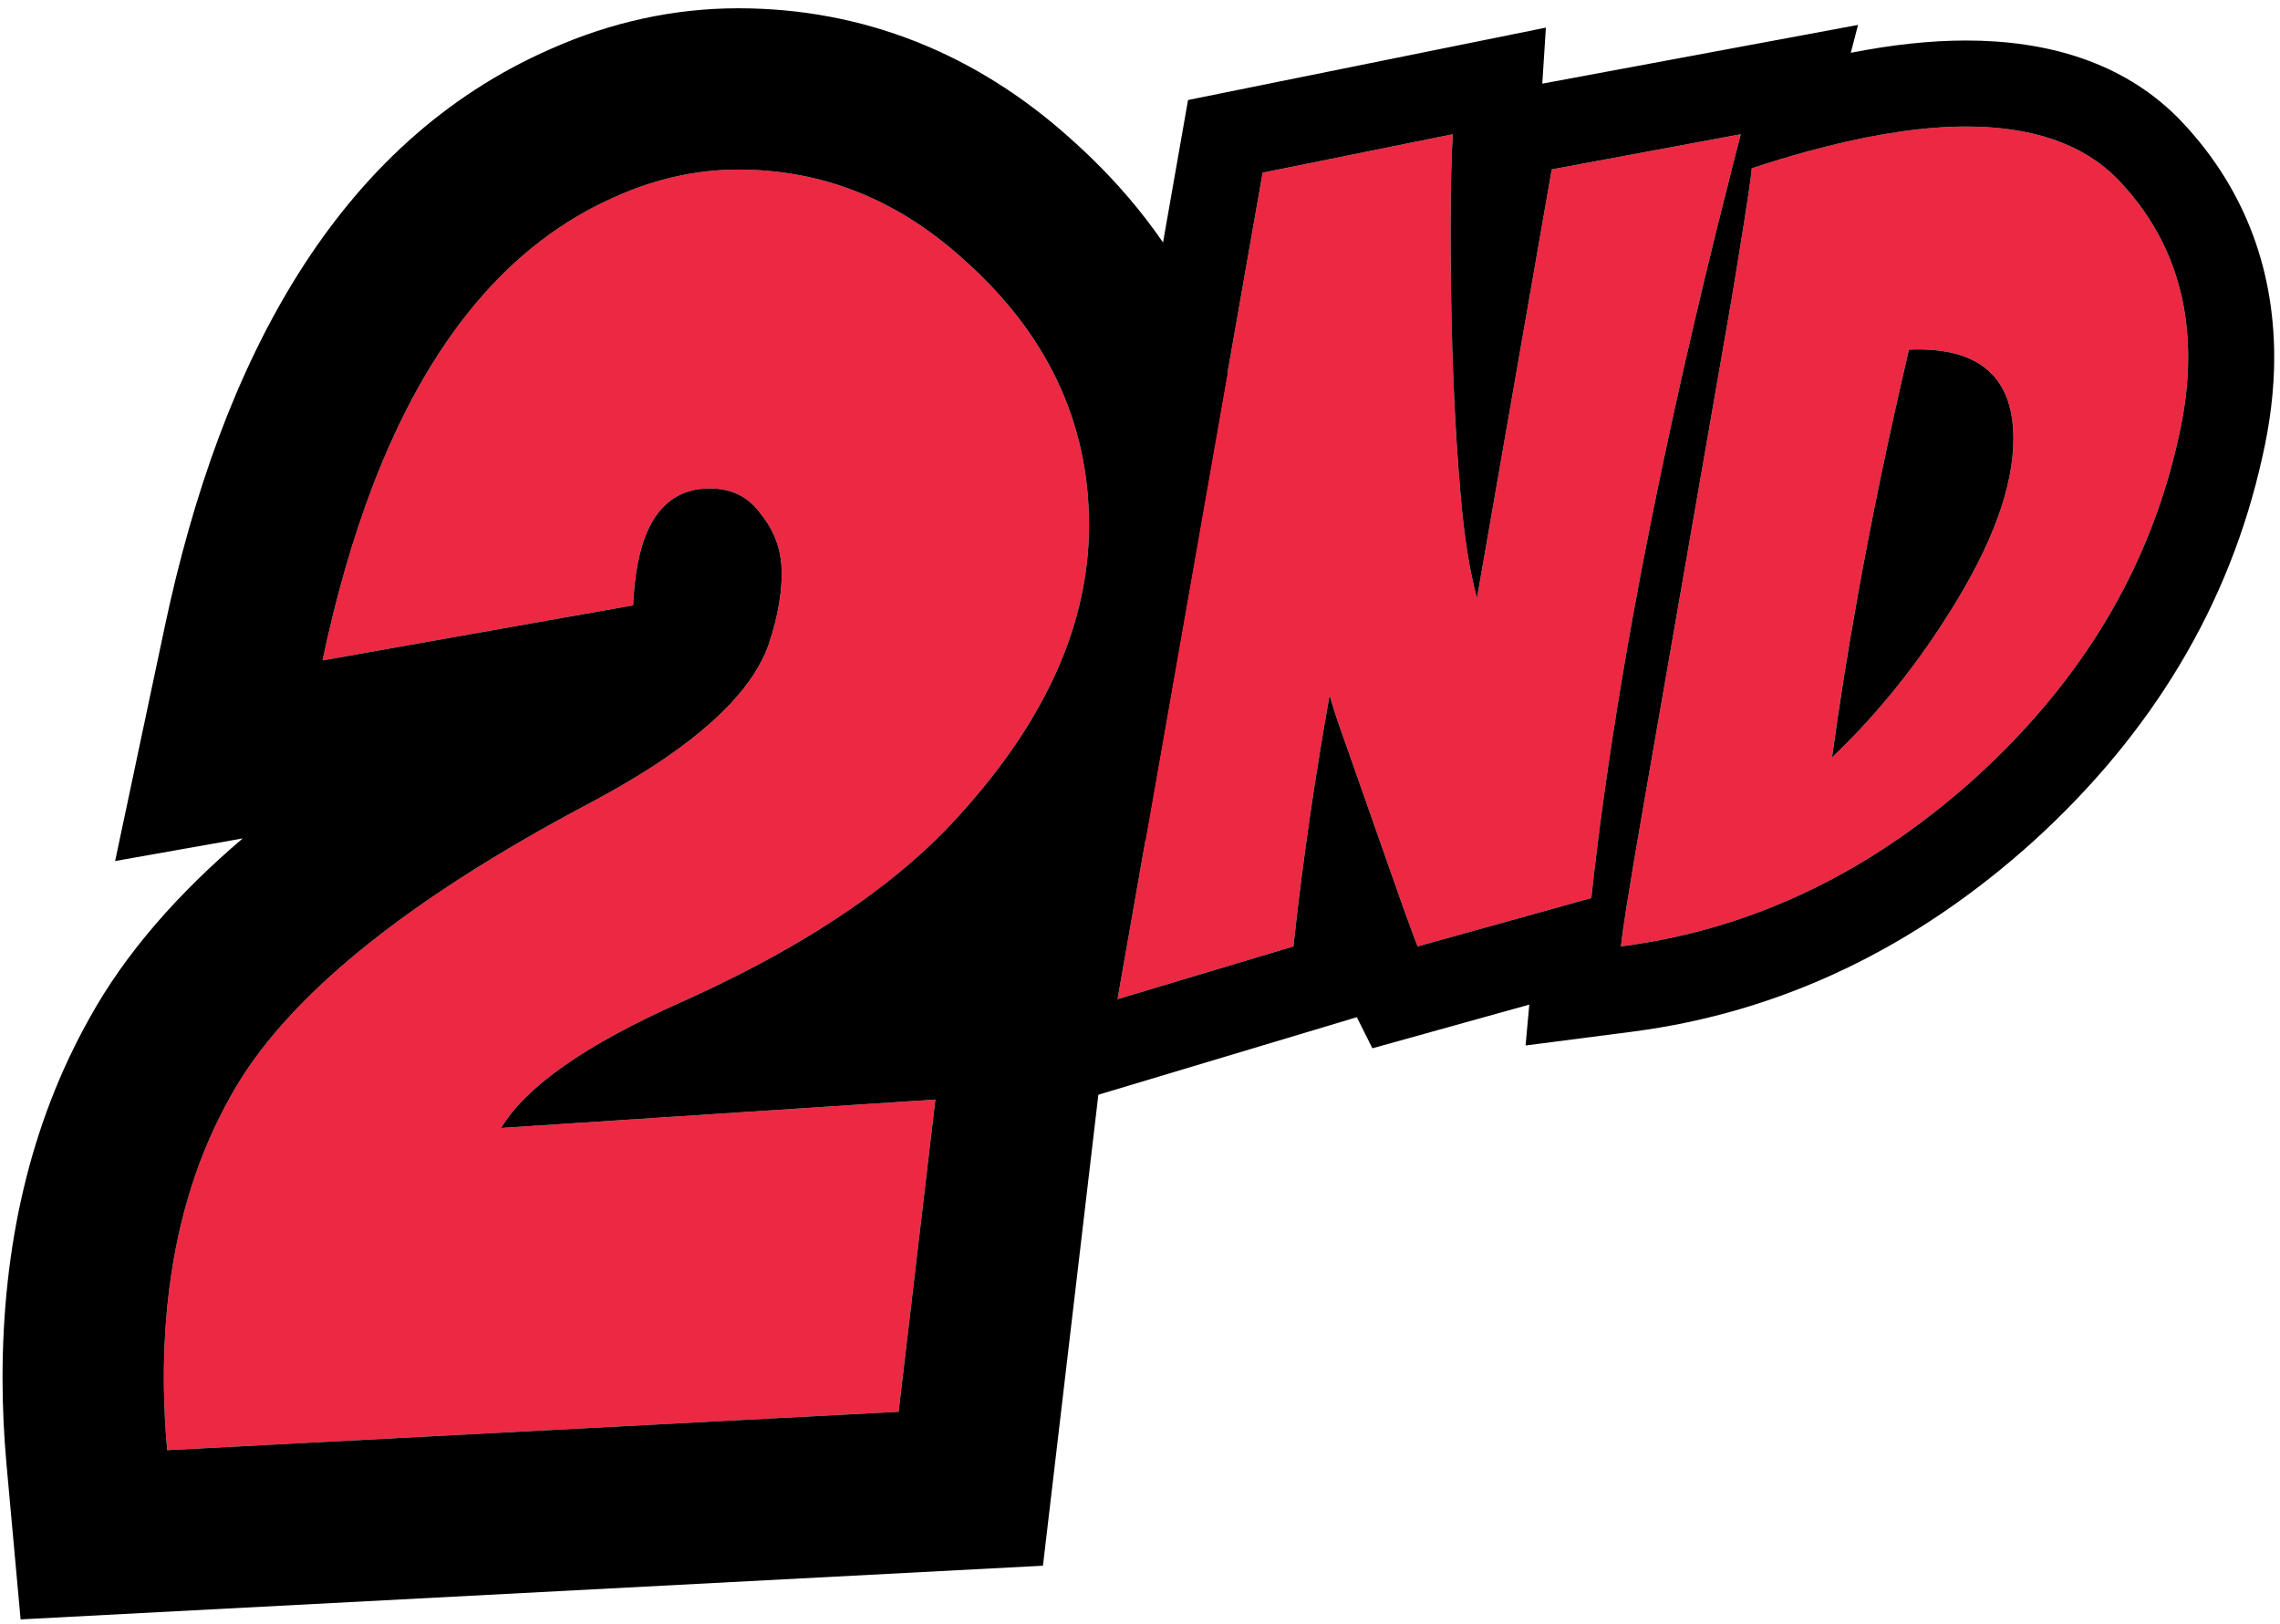 <svg width="212" height="151" viewBox="0 0 212 151" fill="none" xmlns="http://www.w3.org/2000/svg">
<path d="M29.987 61.419C34.852 38.438 43.962 24.05 57.315 18.253C61.042 16.597 64.82 15.769 68.65 15.769C76.414 15.769 83.35 18.512 89.457 23.998C97.324 30.934 101.258 39.215 101.258 48.842C101.258 57.951 97.272 66.905 89.302 75.704C83.505 82.226 74.81 88.074 63.216 93.25C54.417 97.184 48.879 101.065 46.602 104.896L86.973 102.256L83.557 131.292L15.547 134.863C15.34 132.586 15.236 130.36 15.236 128.187C15.236 118.042 17.307 109.295 21.447 101.945C26.416 92.939 37.492 83.882 54.676 74.772C64.096 69.804 69.686 64.887 71.445 60.022C72.273 57.537 72.688 55.312 72.688 53.345C72.688 51.274 72.066 49.463 70.824 47.91C69.686 46.254 68.081 45.426 66.011 45.426C61.56 45.426 59.179 49.049 58.868 56.295L29.987 61.419Z" fill="#ED2843"/>
<path fill-rule="evenodd" clipRule="evenodd" d="M10.705 80.074L15.313 58.312C20.552 33.563 31.322 13.216 51.283 4.519C56.784 2.084 62.609 0.769 68.65 0.769C80.317 0.769 90.751 5.018 99.428 12.792C110.168 22.282 116.258 34.517 116.258 48.842C116.258 62.667 110.13 75.036 100.465 85.724C100.269 85.944 100.071 86.163 99.871 86.38L103.975 86.112L96.976 145.608L1.916 150.6L0.608 136.221C0.363 133.516 0.236 130.836 0.236 128.187C0.236 116.007 2.729 104.637 8.347 94.639C11.669 88.639 16.534 83.112 22.568 77.97L10.705 80.074ZM58.868 56.295C58.871 56.238 58.873 56.181 58.876 56.125C58.88 56.028 58.886 55.932 58.891 55.837C58.897 55.719 58.905 55.603 58.912 55.488C58.963 54.731 59.038 54.017 59.138 53.345C59.92 48.065 62.211 45.426 66.011 45.426C68.081 45.426 69.686 46.254 70.824 47.91C72.066 49.463 72.688 51.274 72.688 53.345C72.688 54.44 72.559 55.615 72.302 56.871C72.228 57.233 72.143 57.603 72.048 57.979C71.88 58.639 71.679 59.32 71.445 60.022C70.158 63.58 66.823 67.166 61.438 70.779C61.239 70.913 61.037 71.047 60.832 71.181C59.003 72.375 56.951 73.572 54.676 74.772C37.492 83.882 26.416 92.939 21.447 101.945C18.49 107.195 16.589 113.157 15.743 119.832C15.405 122.503 15.236 125.288 15.236 128.187C15.236 128.475 15.238 128.763 15.242 129.053C15.266 130.951 15.367 132.888 15.547 134.863L83.557 131.292L86.973 102.256L46.602 104.896C48.879 101.065 54.417 97.184 63.216 93.25C66.9 91.605 70.292 89.892 73.391 88.112C80.043 84.289 85.347 80.153 89.302 75.704C97.272 66.905 101.258 57.951 101.258 48.842C101.258 39.215 97.324 30.934 89.457 23.998C83.35 18.512 76.414 15.769 68.65 15.769C64.82 15.769 61.042 16.597 57.315 18.253C47.402 22.556 39.828 31.595 34.593 45.368C32.776 50.148 31.241 55.498 29.987 61.419L58.868 56.295Z" fill="black"/>
<path d="M117.403 16.06L135.085 12.483C134.949 14.595 134.88 17.593 134.88 21.477C134.88 30.744 135.187 38.886 135.8 45.905C136.141 49.925 136.652 53.161 137.333 55.614L144.284 15.753L161.863 12.483C154.777 39.806 150.143 63.484 147.963 83.517L131.814 88.014C131.746 87.878 131.303 86.685 130.486 84.437L125.171 69.31C124.285 66.857 123.774 65.29 123.638 64.609C122.207 72.649 121.082 80.451 120.265 88.014L103.912 92.92L117.403 16.06Z" fill="#ED2843"/>
<path d="M162.885 15.651C170.721 13.062 177.365 11.767 182.816 11.767C188.948 11.767 193.616 13.368 196.818 16.571C201.247 21.136 203.462 26.69 203.462 33.231C203.462 35.616 203.155 38.137 202.542 40.794C199.884 52.786 193.616 63.28 183.736 72.274C173.856 81.2 162.851 86.447 150.723 88.014C150.859 86.515 151.574 82.052 152.869 74.625L161.046 27.609C162.204 20.591 162.817 16.605 162.885 15.651ZM177.501 32.515C174.367 45.87 171.982 58.51 170.346 70.434C174.435 66.55 178.08 62.053 181.283 56.943C185.235 50.674 187.211 45.291 187.211 40.794C187.211 35.002 183.974 32.243 177.501 32.515Z" fill="#ED2843"/>
<path fill-rule="evenodd" clipRule="evenodd" d="M110.467 9.301L143.741 2.569L143.405 7.78L172.764 2.317L172.092 4.91C175.885 4.164 179.468 3.767 182.816 3.767C190.298 3.767 197.303 5.742 202.475 10.914L202.518 10.957L202.56 11.001C208.483 17.105 211.462 24.676 211.462 33.231C211.462 36.289 211.07 39.406 210.345 42.559C207.294 56.292 200.1 68.195 189.121 78.19L189.11 78.2L189.099 78.21C178.122 88.127 165.636 94.153 151.748 95.948L141.852 97.227L142.198 93.427L127.608 97.49L126.162 94.597L93.79 104.309L110.467 9.301ZM121.02 81.631C121.502 77.88 122.057 74.072 122.685 70.208C122.686 70.199 122.687 70.191 122.689 70.182C122.988 68.337 123.305 66.479 123.638 64.609C123.774 65.29 124.285 66.857 125.171 69.31L130.486 84.437C131.303 86.685 131.746 87.878 131.814 88.014L147.963 83.517C148.3 80.424 148.695 77.244 149.148 73.978C149.148 73.977 149.149 73.977 149.149 73.976C151.094 59.964 154.116 44.352 158.213 27.142C158.215 27.134 158.217 27.126 158.219 27.118C158.698 25.108 159.191 23.076 159.699 21.023C160.148 19.206 160.609 17.373 161.081 15.522C161.335 14.528 161.592 13.529 161.852 12.525C161.856 12.511 161.86 12.497 161.863 12.483L144.284 15.753L137.334 55.614C136.652 53.161 136.141 49.925 135.8 45.905C135.223 39.297 134.917 31.692 134.884 23.09C134.882 22.556 134.881 22.019 134.881 21.477C134.881 21.209 134.881 20.945 134.882 20.686C134.89 17.184 134.958 14.449 135.085 12.483L117.403 16.06L103.912 92.92L120.265 88.014C120.493 85.905 120.745 83.777 121.02 81.631ZM162.715 17.059C162.597 17.901 162.421 19.068 162.187 20.56C161.896 22.41 161.516 24.76 161.046 27.609L152.869 74.625C152.539 76.519 152.246 78.221 151.991 79.73C151.721 81.331 151.493 82.714 151.307 83.881C150.982 85.925 150.787 87.303 150.723 88.014C152.374 87.801 154.004 87.519 155.613 87.17C156.76 86.92 157.897 86.636 159.023 86.318C159.396 86.212 159.768 86.103 160.138 85.99C163.405 84.993 166.582 83.7 169.669 82.113C174.587 79.583 179.276 76.303 183.736 72.274C193.616 63.28 199.885 52.786 202.542 40.794C203.155 38.137 203.462 35.616 203.462 33.231C203.462 26.689 201.247 21.136 196.818 16.571C193.616 13.368 188.948 11.767 182.816 11.767C179.056 11.767 174.729 12.383 169.834 13.615C169.246 13.763 168.65 13.92 168.045 14.086C166.387 14.541 164.667 15.062 162.885 15.651C162.867 15.905 162.81 16.375 162.715 17.059ZM180.323 58.436C180.647 57.944 180.967 57.447 181.283 56.943C185.235 50.674 187.211 45.291 187.211 40.794C187.211 38.153 186.538 36.142 185.191 34.762C184.981 34.546 184.753 34.345 184.509 34.16C182.896 32.935 180.56 32.387 177.501 32.515C175.655 40.379 174.07 47.995 172.744 55.363C171.818 60.508 171.019 65.531 170.347 70.434C174.032 66.933 177.357 62.934 180.323 58.436Z" fill="black"/>
</svg>
